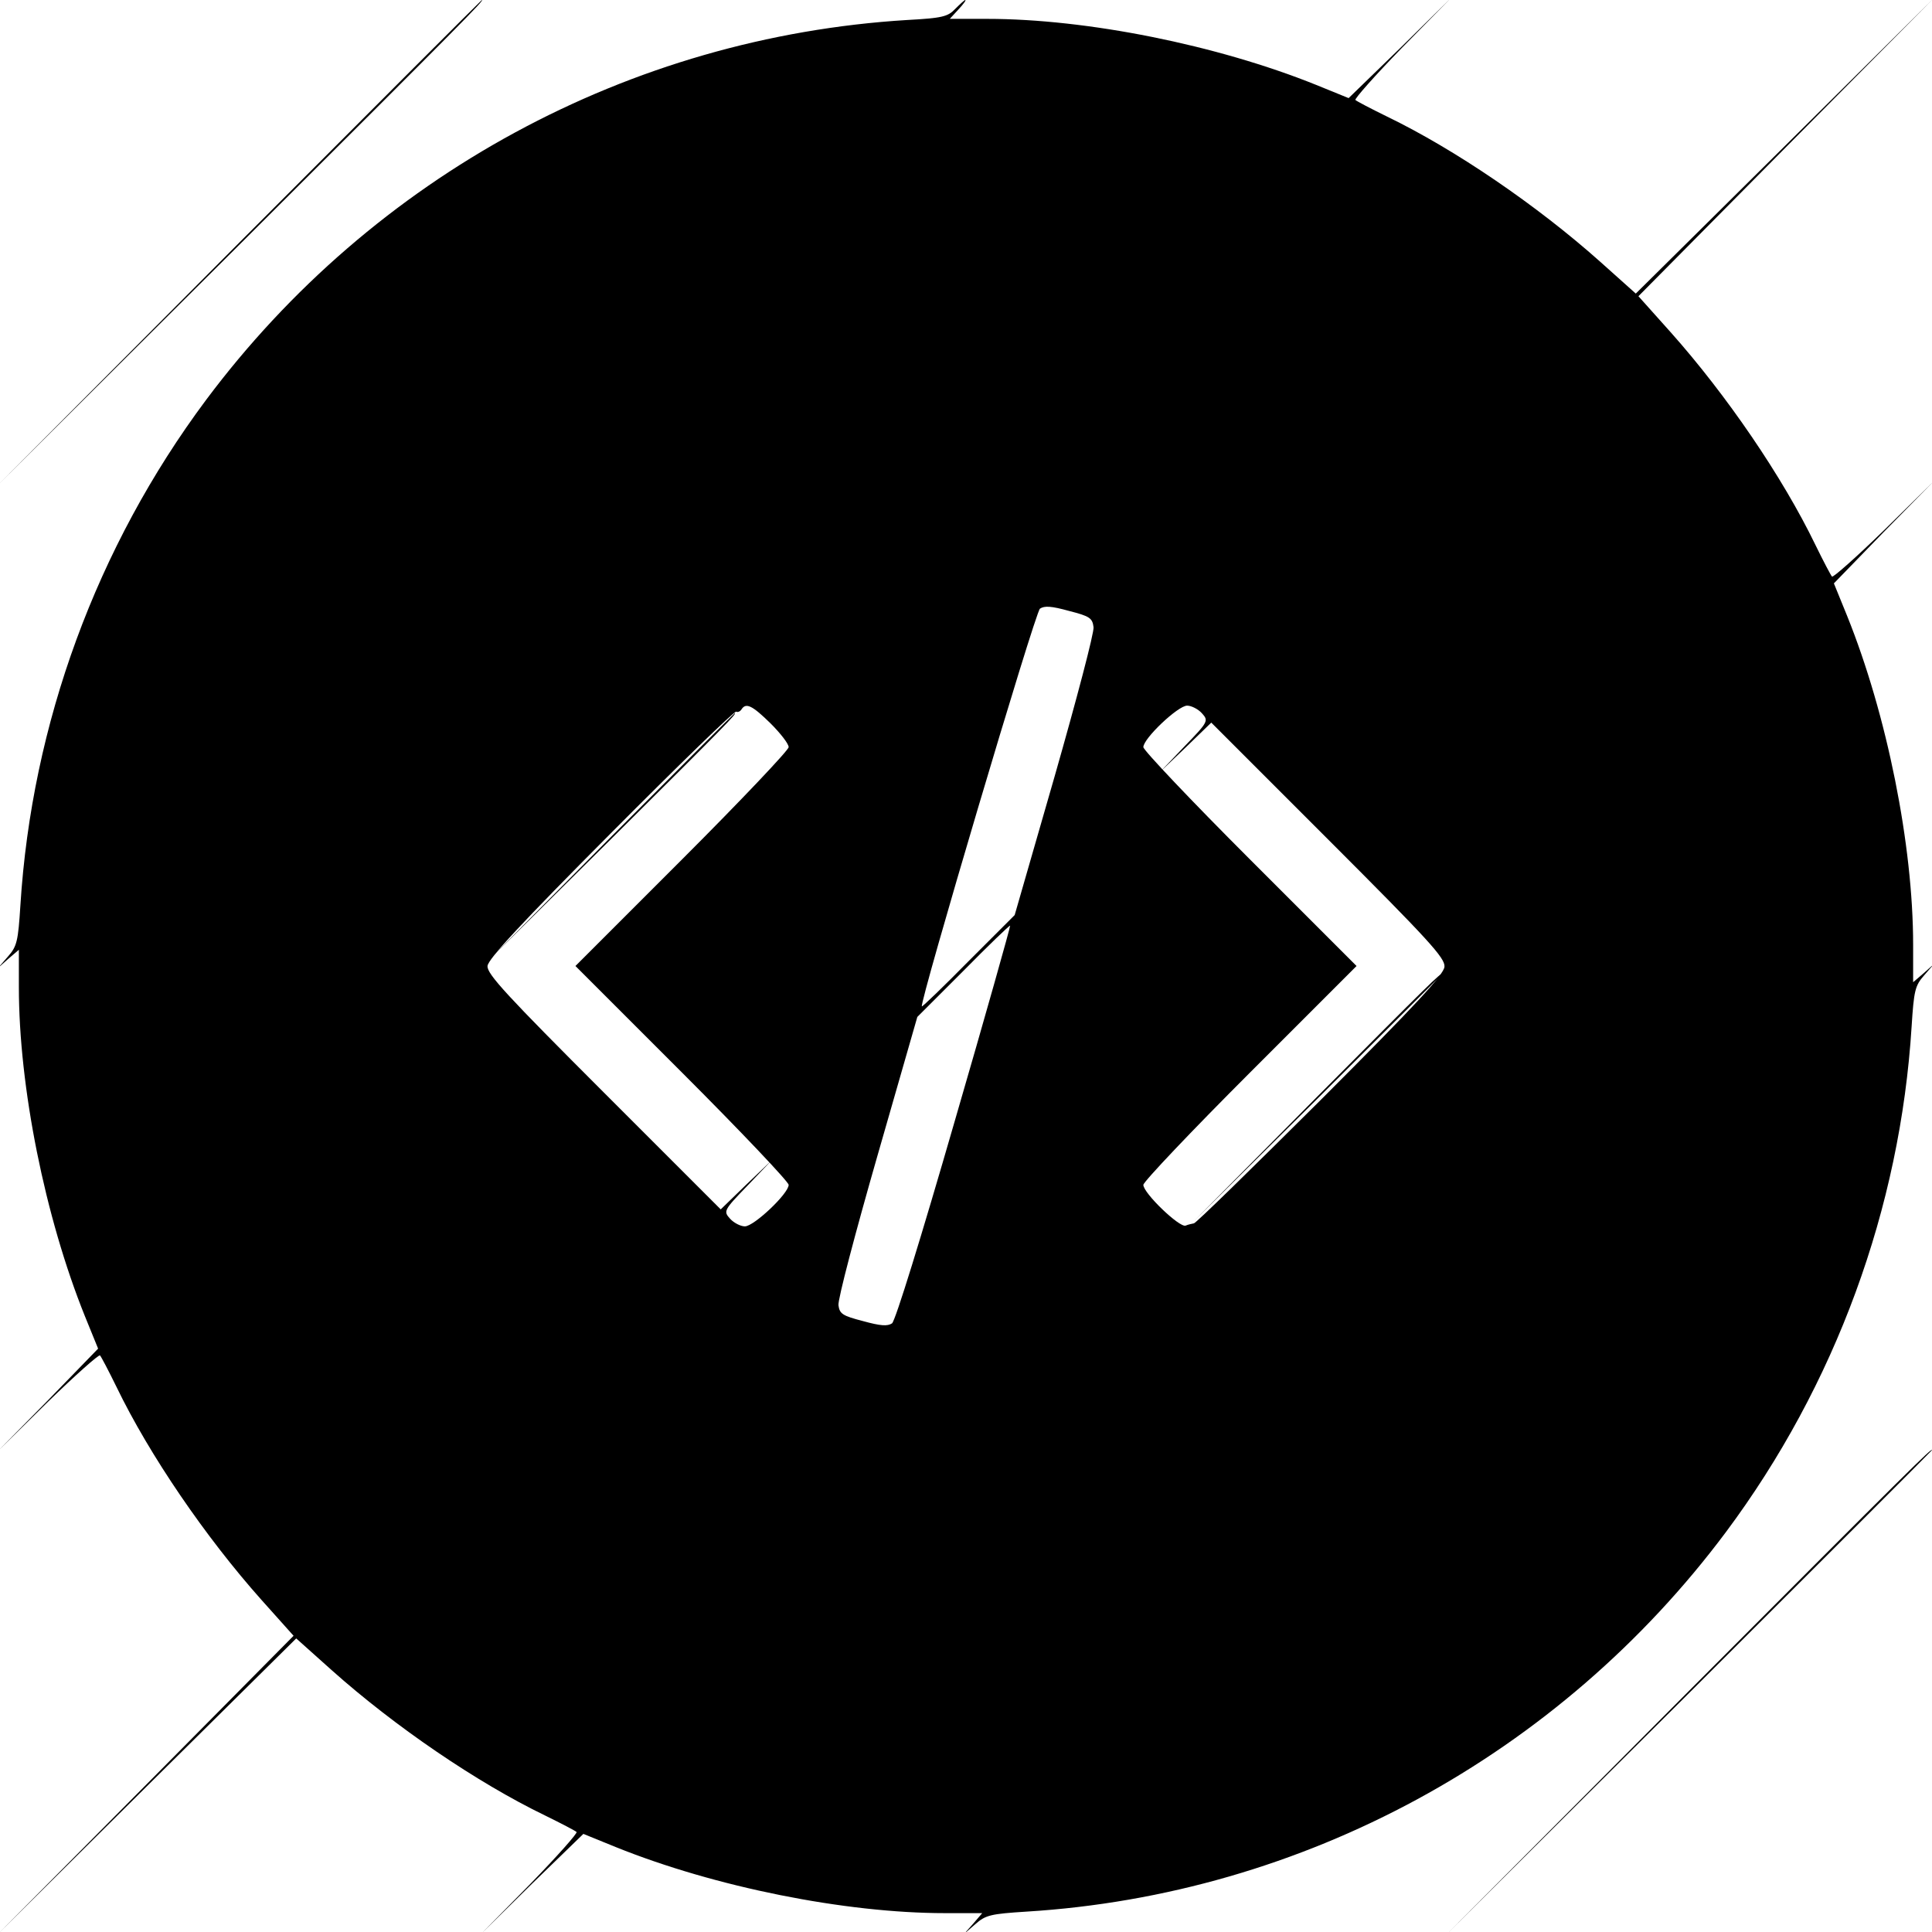 <?xml version="1.0" standalone="no"?>
<!DOCTYPE svg PUBLIC "-//W3C//DTD SVG 20010904//EN"
 "http://www.w3.org/TR/2001/REC-SVG-20010904/DTD/svg10.dtd">
<svg version="1.0" xmlns="http://www.w3.org/2000/svg"
 width="512pt" height="512pt" viewBox="0 0 512 512"
 preserveAspectRatio="xMidYMid meet">
<g transform="translate(0,512) scale(0.1,-0.1)"
fill="#000000" stroke="none">
<path d="M635 4478 l-640 -643 643 640 c597 595 646 645 639 645 -1 0 -290
-289 -642 -642z"/>
<path d="M2531 5096 c-19 -20 -34 -24 -127 -29 -736 -45 -1415 -414 -1858
-1007 -290 -389 -462 -858 -492 -1340 -6 -94 -9 -108 -33 -135 l-26 -30 27 24
28 24 0 -99 c0 -264 69 -609 175 -872 l35 -86 -132 -136 -133 -135 132 130
c73 71 135 126 138 123 3 -3 23 -41 44 -84 87 -180 236 -398 384 -564 l85 -95
-391 -395 -392 -395 395 392 395 391 95 -85 c166 -148 384 -297 564 -384 43
-21 81 -41 84 -44 3 -3 -52 -65 -123 -138 l-130 -132 135 133 136 132 86 -35
c263 -106 608 -175 872 -175 l99 0 -24 -28 -24 -27 30 26 c27 24 41 27 135 33
733 45 1412 414 1854 1006 290 389 462 858 492 1340 6 94 9 108 33 135 l26 30
-27 -24 -28 -24 0 99 c0 264 -69 609 -175 872 l-35 86 132 136 133 135 -132
-130 c-73 -71 -135 -126 -138 -123 -3 3 -23 41 -44 84 -87 180 -236 398 -384
564 l-85 95 391 395 392 395 -395 -392 -395 -391 -95 85 c-166 148 -384 297
-564 384 -43 21 -81 41 -84 44 -3 3 52 65 123 138 l130 132 -135 -133 -136
-132 -86 35 c-263 106 -608 175 -872 175 l-99 0 23 25 c13 14 21 25 18 25 -2
0 -14 -11 -27 -24z m367 -1638 c2 -14 -45 -192 -103 -395 l-106 -368 -122
-122 c-66 -67 -122 -121 -124 -120 -7 8 300 1044 313 1054 12 8 30 7 77 -6 55
-14 62 -19 65 -43z m-856 -255 c26 -26 48 -54 48 -63 0 -8 -127 -142 -282
-297 l-283 -283 283 -283 c155 -155 282 -289 282 -297 0 -23 -92 -110 -116
-110 -11 0 -29 9 -39 20 -18 20 -18 22 46 88 l64 67 -68 -65 -67 -65 -310 310
c-256 256 -310 314 -308 335 1 18 92 116 327 352 179 180 328 325 332 322 4
-2 10 0 14 6 12 19 29 10 77 -37z m1143 27 c18 -20 18 -22 -46 -88 l-64 -67
68 65 67 65 310 -310 c267 -267 310 -314 308 -337 -2 -21 -74 -99 -329 -354
-180 -179 -330 -326 -335 -326 -5 -1 -15 -3 -22 -6 -16 -6 -112 86 -112 108 0
8 127 142 282 297 l283 283 -283 283 c-155 155 -282 289 -282 297 0 23 92 110
116 110 11 0 29 -9 39 -20z m-656 -1085 c-87 -301 -156 -525 -165 -532 -12 -8
-30 -7 -77 6 -54 14 -62 19 -65 42 -2 15 45 193 103 395 l106 369 122 122 c66
67 122 121 124 120 1 -2 -65 -237 -148 -522z"/>
<path d="M1620 2903 l-325 -328 328 325 c304 302 331 330 324 330 -1 0 -148
-147 -327 -327z"/>
<path d="M3490 2213 l-325 -328 328 325 c180 179 327 326 327 327 0 7 -28 -20
-330 -324z"/>
<path d="M4475 638 l-640 -643 643 640 c353 352 642 641 642 642 0 7 -50 -42
-645 -639z"/>
</g>
</svg>
